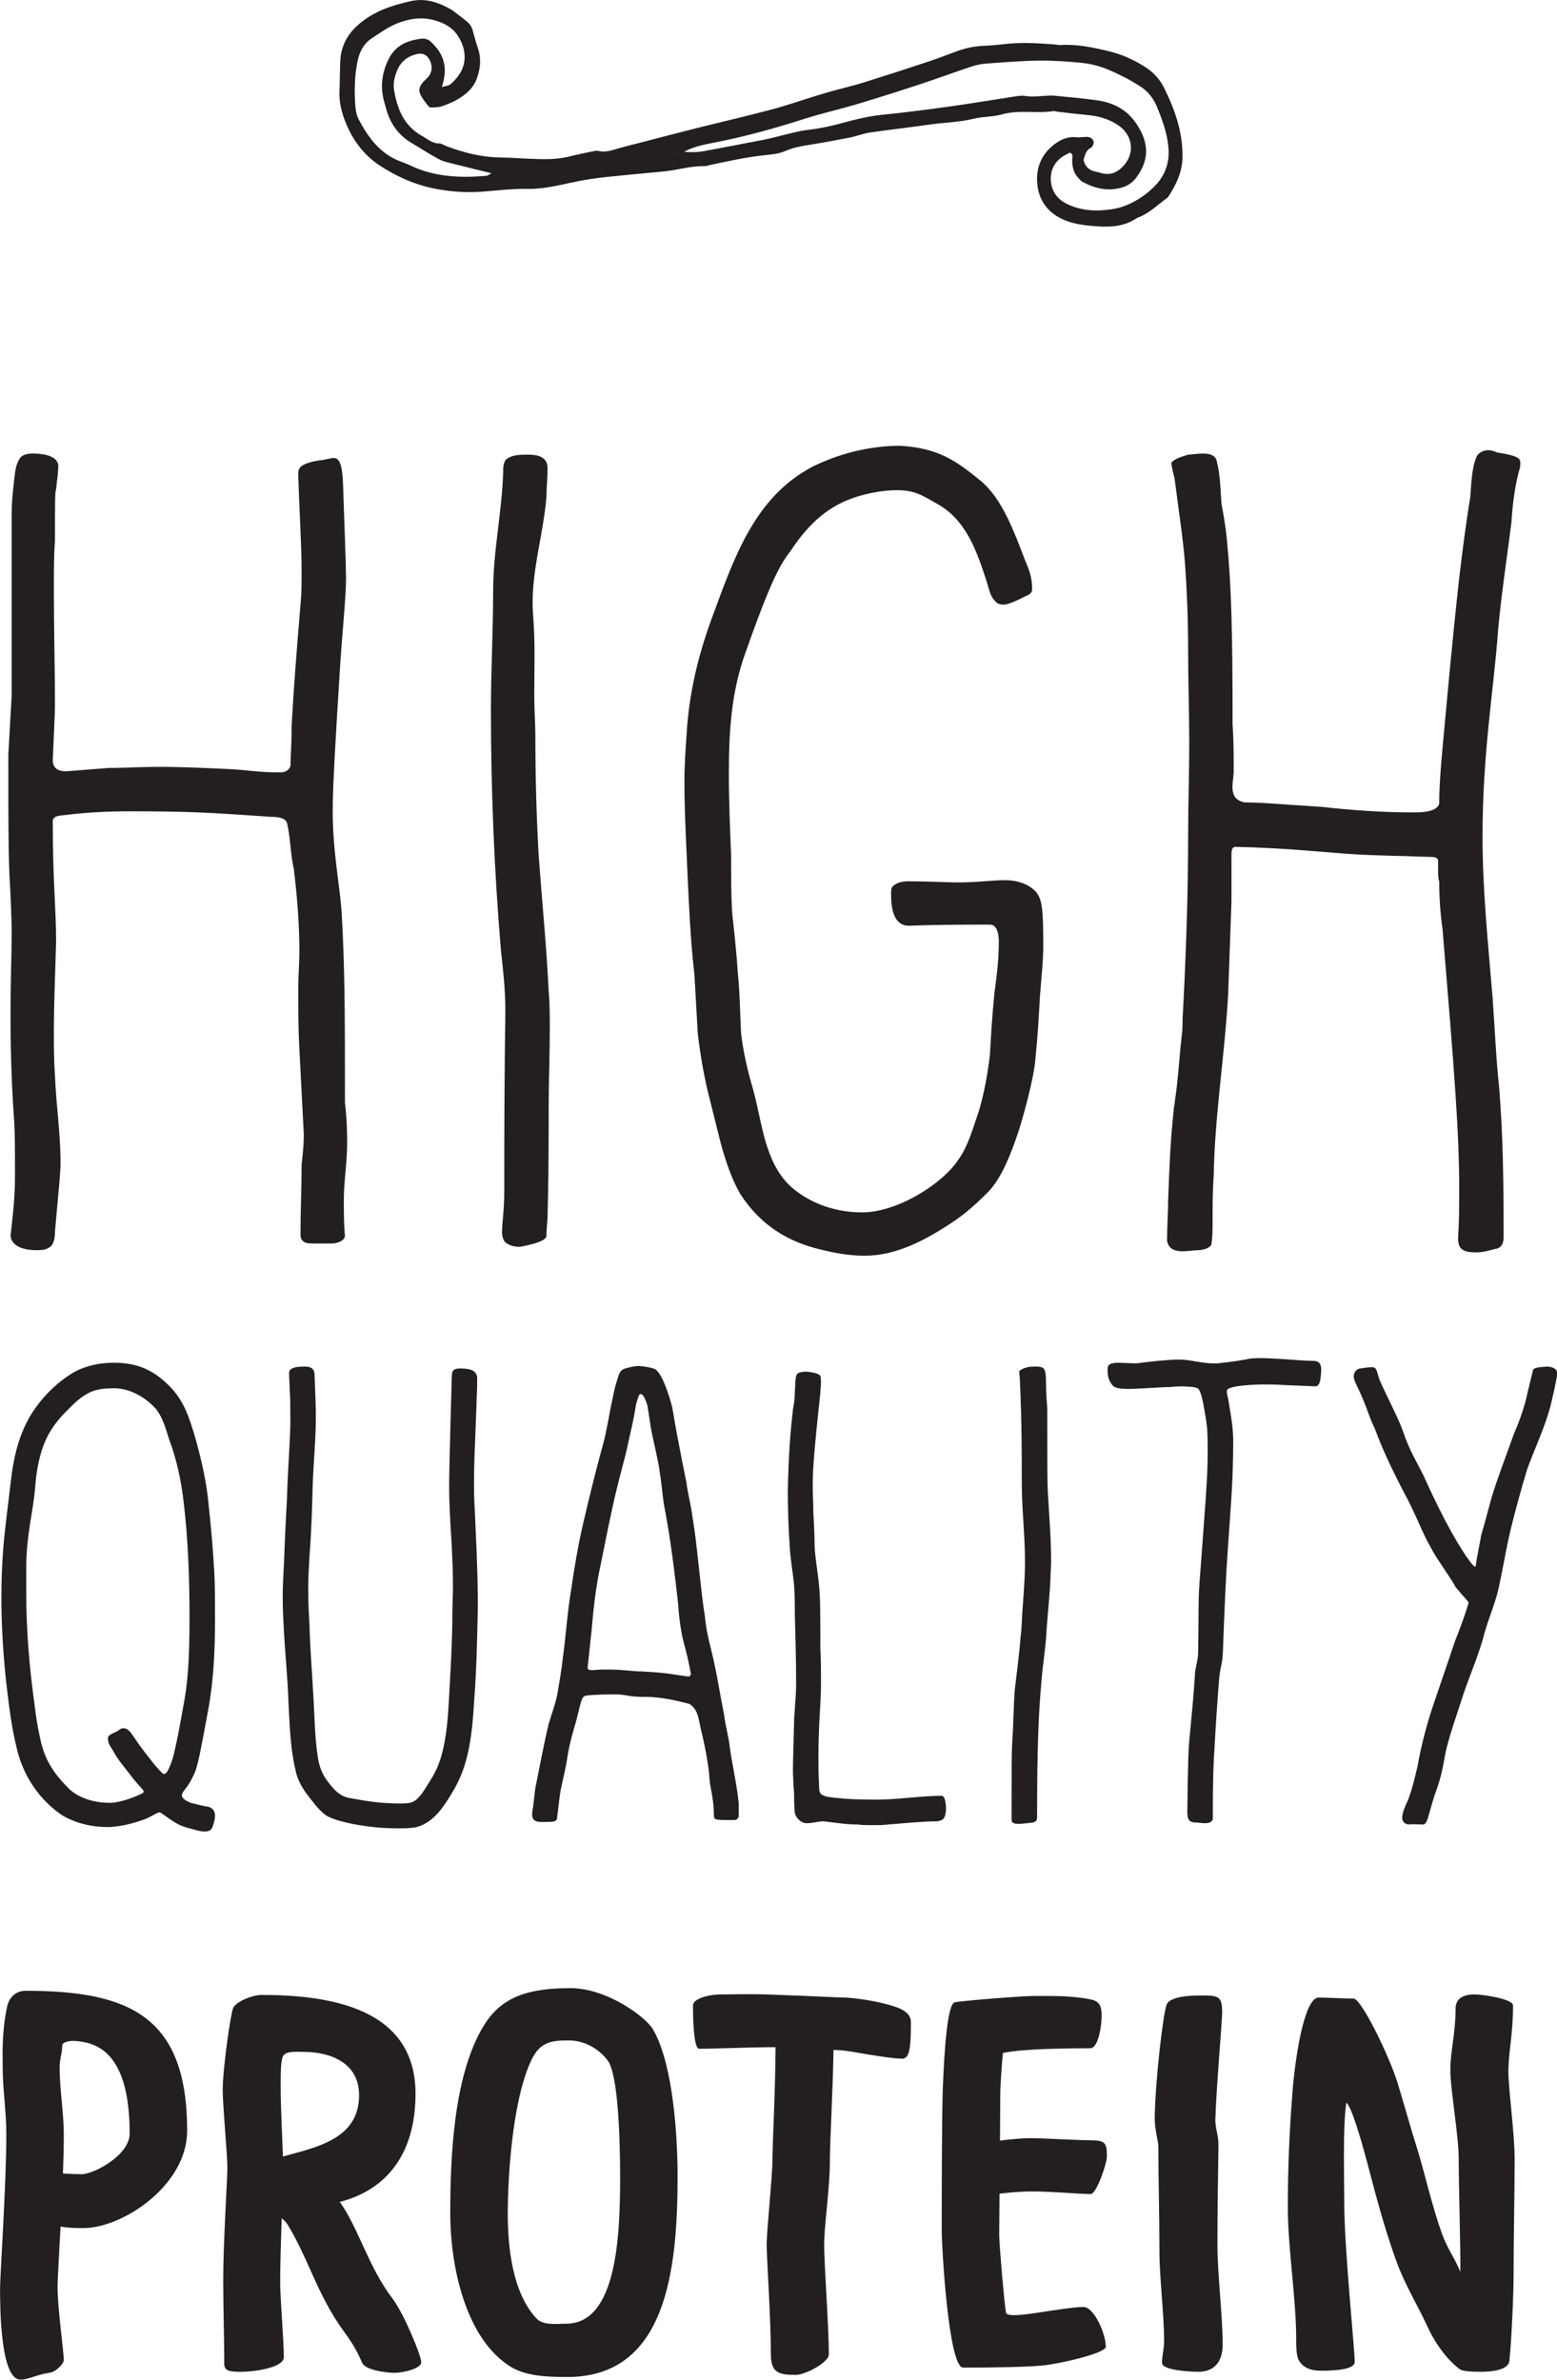 <svg xmlns="http://www.w3.org/2000/svg" xmlns:xlink="http://www.w3.org/1999/xlink" preserveAspectRatio="xMidYMid" width="121.75" height="186.062" viewBox="0 0 121.75 186.062">
  <defs>
    <style>
      .cls-1 {
        fill: #231f20;
        fill-rule: evenodd;
      }
    </style>
  </defs>
  <path d="M121.562,108.543 L121.263,109.840 C120.814,111.585 120.016,113.230 119.418,114.876 C118.919,116.522 118.470,118.167 118.071,119.813 C117.772,121.109 117.573,122.356 117.224,124.001 C116.974,125.248 116.426,126.445 116.077,127.692 C115.628,129.487 114.780,131.282 114.232,133.077 C114.082,133.576 113.334,135.670 113.035,137.016 C112.835,138.113 112.736,138.812 112.287,140.058 C112.087,140.607 111.938,141.155 111.639,142.202 C111.589,142.302 111.489,142.651 111.290,142.651 C110.791,142.651 110.542,142.601 110.143,142.651 C109.794,142.601 109.644,142.402 109.644,142.103 C109.644,141.804 109.843,141.255 110.093,140.756 C110.392,140.008 110.641,138.961 110.841,138.113 C111.140,136.418 111.589,134.723 112.137,133.127 L113.783,128.290 C114.182,127.293 114.531,126.345 114.830,125.348 C114.880,125.248 114.531,124.949 113.833,124.101 C113.434,123.353 112.287,121.807 111.888,121.010 C111.140,119.713 110.741,118.416 109.694,116.522 C108.896,114.976 108.098,113.330 107.500,111.685 C107.101,110.887 106.901,110.139 106.552,109.341 C106.203,108.493 105.854,107.945 105.854,107.645 C105.854,107.296 106.054,107.047 106.353,106.997 C106.652,106.947 107.001,106.898 107.300,106.898 C107.699,106.898 107.649,107.296 107.899,107.945 C108.497,109.291 109.295,110.787 109.644,111.734 C110.242,113.530 110.841,114.377 111.339,115.425 C113.085,119.314 114.182,120.960 114.631,121.658 C114.930,122.057 115.179,122.456 115.379,122.505 C115.478,121.757 115.728,120.611 115.827,120.012 C116.027,119.364 116.376,118.018 116.625,117.120 C117.124,115.474 117.772,113.829 118.371,112.133 C118.720,111.336 119.019,110.538 119.268,109.640 L119.866,107.147 C119.916,106.947 120.216,106.898 120.964,106.848 C121.313,106.848 121.761,106.997 121.761,107.346 C121.761,107.745 121.612,108.194 121.562,108.543 ZM118.186,40.847 C117.838,43.627 117.404,46.406 117.143,49.273 C116.796,54.051 115.927,58.829 115.927,65.430 C115.927,69.600 116.362,73.770 116.709,77.940 C116.883,80.285 116.970,82.630 117.230,85.063 C117.404,87.408 117.578,89.754 117.578,96.616 C117.578,97.137 117.491,97.572 116.883,97.659 C116.535,97.746 116.014,97.919 115.406,97.919 C114.277,97.919 114.016,97.572 114.016,96.790 C114.016,96.442 114.103,96.182 114.103,93.055 C114.103,88.537 113.756,84.194 112.800,72.641 C112.626,71.424 112.539,70.208 112.539,68.905 C112.452,68.645 112.452,68.384 112.452,68.123 L112.452,67.255 C112.366,66.994 112.105,66.994 111.671,66.994 C109.499,66.907 107.240,66.907 105.069,66.734 C102.723,66.560 100.378,66.299 96.556,66.212 C96.295,66.299 96.295,66.473 96.295,67.081 L96.295,70.469 L96.034,77.766 C95.774,82.457 94.992,87.148 94.905,91.925 C94.818,93.141 94.818,94.358 94.818,95.574 C94.818,96.095 94.818,96.703 94.731,97.224 C94.731,97.572 94.036,97.746 93.689,97.746 C93.428,97.746 92.907,97.832 92.473,97.832 C91.865,97.832 91.343,97.659 91.257,96.964 C91.257,95.921 91.343,94.879 91.343,93.836 C91.430,91.491 91.517,89.146 91.778,86.800 C91.778,86.539 91.865,86.366 91.865,86.105 C92.125,84.455 92.212,82.717 92.386,81.154 C92.386,80.980 92.473,80.893 92.473,79.677 C92.733,74.812 92.907,70.035 92.907,65.257 C92.907,62.911 92.994,60.566 92.994,58.134 C92.994,55.788 92.907,53.356 92.907,50.923 C92.907,48.578 92.820,46.233 92.647,43.887 C92.473,41.802 92.125,39.631 91.865,37.546 C91.778,37.025 91.604,36.590 91.604,36.156 C91.952,35.808 92.386,35.722 92.907,35.548 C93.168,35.548 93.602,35.461 94.036,35.461 C94.558,35.461 95.079,35.548 95.166,36.156 C95.426,37.198 95.426,38.241 95.513,39.370 C95.687,40.326 95.861,41.281 95.948,42.324 C96.295,45.885 96.382,49.534 96.382,56.657 C96.469,57.873 96.469,59.089 96.469,60.305 C96.469,61.174 95.948,62.477 97.337,62.738 C98.640,62.738 99.248,62.824 103.331,63.085 C105.677,63.346 108.109,63.519 110.541,63.519 C111.063,63.519 112.366,63.519 112.539,62.824 C112.539,61.695 112.626,60.566 112.713,59.437 C113.147,54.659 113.582,49.881 114.103,45.190 C114.364,43.018 114.624,40.934 114.972,38.849 C115.059,37.806 115.059,36.590 115.493,35.635 C115.667,35.374 116.014,35.200 116.362,35.200 C116.622,35.200 116.883,35.287 117.056,35.374 C118.794,35.635 118.881,35.895 118.881,36.156 C118.881,36.330 118.881,36.590 118.794,36.764 C118.446,38.067 118.273,39.457 118.186,40.847 ZM89.201,16.922 C89.086,16.975 88.956,17.008 88.848,17.078 C87.754,17.812 86.537,17.770 85.304,17.657 C84.661,17.597 84.033,17.507 83.421,17.280 C82.001,16.755 81.191,15.712 81.099,14.253 C81.019,13.018 81.504,11.932 82.584,11.187 C83.079,10.844 83.597,10.664 84.209,10.732 C84.494,10.763 84.790,10.685 85.076,10.708 C85.212,10.719 85.379,10.820 85.460,10.932 C85.577,11.102 85.517,11.302 85.397,11.470 C85.377,11.496 85.357,11.527 85.328,11.539 C84.924,11.717 84.847,12.102 84.728,12.507 C84.855,13.064 85.196,13.321 85.677,13.421 C85.804,13.447 85.930,13.475 86.052,13.514 C86.702,13.718 87.252,13.556 87.734,13.090 C88.780,12.085 88.636,10.590 87.418,9.776 C86.702,9.298 85.908,9.078 85.063,8.997 C84.263,8.920 83.465,8.823 82.665,8.733 C82.569,8.723 82.471,8.672 82.380,8.686 C81.049,8.893 79.686,8.565 78.352,8.945 C77.646,9.145 76.873,9.105 76.159,9.279 C74.993,9.566 73.800,9.577 72.623,9.748 C71.094,9.969 69.557,10.137 68.028,10.363 C67.489,10.443 66.970,10.652 66.435,10.758 C65.393,10.964 64.346,11.154 63.296,11.324 C62.658,11.426 62.032,11.532 61.434,11.797 C60.868,12.049 60.249,12.082 59.639,12.151 C58.230,12.311 56.848,12.621 55.464,12.916 C55.336,12.942 55.211,12.998 55.086,12.994 C54.014,12.960 52.991,13.300 51.937,13.401 C50.466,13.541 48.992,13.675 47.521,13.827 C46.560,13.926 45.612,14.074 44.663,14.280 C43.538,14.524 42.418,14.793 41.234,14.769 C40.046,14.746 38.855,14.903 37.668,14.989 C36.371,15.082 35.072,14.978 33.821,14.714 C32.340,14.401 30.936,13.763 29.673,12.928 C28.589,12.213 27.757,11.192 27.214,10.003 C26.799,9.101 26.500,8.159 26.545,7.118 C26.579,6.353 26.573,5.584 26.603,4.816 C26.669,3.198 27.565,2.132 28.847,1.316 C29.835,0.683 30.945,0.359 32.084,0.095 C33.311,-0.188 34.361,0.212 35.384,0.804 C35.411,0.820 35.432,0.848 35.457,0.867 C37.300,2.274 36.669,1.692 37.385,3.815 C37.654,4.612 37.559,5.488 37.229,6.282 C36.948,6.956 36.389,7.411 35.777,7.772 C35.391,8.000 34.963,8.164 34.538,8.311 C34.303,8.393 34.038,8.390 33.784,8.406 C33.694,8.412 33.560,8.388 33.514,8.326 C33.270,7.995 32.989,7.674 32.837,7.300 C32.698,6.955 32.893,6.614 33.151,6.343 C33.284,6.205 33.447,6.089 33.551,5.931 C33.825,5.516 33.809,5.075 33.574,4.648 C33.364,4.267 33.024,4.128 32.594,4.230 C31.853,4.403 31.321,4.830 31.038,5.544 C30.848,6.029 30.726,6.516 30.816,7.050 C31.066,8.532 31.585,9.832 32.987,10.619 C33.431,10.870 33.813,11.231 34.378,11.216 C34.523,11.212 34.673,11.334 34.823,11.393 C36.185,11.916 37.577,12.284 39.051,12.309 C40.111,12.327 41.170,12.420 42.228,12.441 C42.999,12.457 43.770,12.423 44.528,12.234 C45.121,12.085 45.720,11.963 46.317,11.839 C46.472,11.807 46.647,11.763 46.791,11.800 C47.327,11.939 47.807,11.759 48.305,11.617 C48.985,11.421 49.673,11.256 50.359,11.080 C51.668,10.741 52.975,10.394 54.286,10.065 C56.287,9.565 58.296,9.101 60.289,8.574 C61.440,8.271 62.567,7.875 63.706,7.525 C64.168,7.381 64.632,7.243 65.097,7.113 C65.904,6.891 66.720,6.702 67.520,6.453 C69.210,5.927 70.896,5.380 72.575,4.822 C73.341,4.570 74.088,4.274 74.845,3.998 C75.546,3.741 76.268,3.606 77.017,3.577 C77.595,3.555 78.173,3.488 78.749,3.428 C79.976,3.300 81.199,3.384 82.421,3.470 C82.583,3.481 82.744,3.531 82.901,3.521 C84.207,3.437 85.465,3.706 86.720,4.010 C87.764,4.263 88.727,4.700 89.619,5.286 C90.221,5.681 90.704,6.219 91.021,6.855 C91.871,8.567 92.499,10.346 92.465,12.302 C92.444,13.483 91.950,14.478 91.324,15.430 C90.619,15.932 90.001,16.558 89.201,16.922 ZM35.528,12.827 C35.124,12.722 34.698,12.647 34.337,12.456 C33.602,12.067 32.906,11.603 32.188,11.181 C31.197,10.597 30.570,9.738 30.236,8.653 C30.171,8.438 30.118,8.220 30.054,8.003 C29.719,6.837 29.844,5.728 30.381,4.635 C30.895,3.586 31.793,3.184 32.859,3.034 C33.145,2.994 33.439,3.033 33.675,3.251 C34.204,3.742 34.611,4.293 34.739,5.036 C34.837,5.593 34.760,6.120 34.551,6.809 C34.876,6.710 35.092,6.701 35.222,6.591 C35.466,6.387 35.684,6.141 35.870,5.881 C36.643,4.802 36.354,3.522 35.688,2.638 C35.196,1.988 34.407,1.656 33.608,1.503 C32.740,1.337 31.854,1.511 31.054,1.830 C30.348,2.111 29.708,2.576 29.062,3.002 C28.442,3.413 28.113,4.044 27.964,4.761 C27.722,5.934 27.694,7.120 27.788,8.309 C27.817,8.657 27.886,9.029 28.047,9.334 C28.794,10.743 29.704,12.007 31.278,12.610 C31.549,12.714 31.823,12.811 32.084,12.936 C33.984,13.844 35.995,13.923 38.039,13.745 C38.154,13.734 38.263,13.631 38.428,13.544 C37.399,13.290 36.461,13.067 35.528,12.827 ZM52.701,11.990 L52.757,12.023 L52.768,11.976 L52.701,11.990 ZM90.489,8.397 C90.229,7.752 89.828,7.187 89.186,6.770 C88.398,6.260 87.585,5.842 86.725,5.473 C86.031,5.177 85.321,4.990 84.592,4.915 C83.471,4.802 82.339,4.726 81.216,4.741 C79.831,4.758 78.450,4.875 77.069,4.976 C76.688,5.003 76.302,5.092 75.939,5.213 C74.565,5.673 73.204,6.173 71.829,6.626 C70.238,7.149 68.642,7.657 67.040,8.135 C65.683,8.540 64.295,8.850 62.946,9.280 C60.644,10.015 58.325,10.668 55.953,11.130 C55.116,11.293 54.269,11.442 53.490,11.869 C54.020,11.911 54.542,11.912 55.065,11.813 C56.614,11.519 58.166,11.233 59.712,10.928 C60.249,10.823 60.776,10.671 61.309,10.548 C61.904,10.412 62.497,10.237 63.100,10.166 C63.969,10.065 64.817,9.899 65.658,9.673 C66.745,9.380 67.830,9.089 68.963,8.977 C70.755,8.800 72.543,8.564 74.329,8.317 C75.985,8.086 77.634,7.804 79.287,7.553 C79.573,7.509 79.874,7.455 80.152,7.501 C80.703,7.590 81.243,7.522 81.788,7.486 C82.014,7.472 82.241,7.463 82.464,7.484 C83.552,7.592 84.644,7.686 85.725,7.835 C87.010,8.011 88.083,8.520 88.853,9.665 C89.825,11.111 89.913,12.427 88.878,13.850 C88.599,14.233 88.252,14.492 87.816,14.633 C86.699,14.994 85.651,14.755 84.649,14.219 C84.514,14.146 84.405,14.013 84.298,13.894 C83.928,13.487 83.834,12.992 83.840,12.460 C83.844,12.287 83.953,12.068 83.668,11.932 C83.554,11.991 83.412,12.057 83.277,12.132 C82.419,12.604 82.036,13.436 82.205,14.392 C82.366,15.289 82.978,15.786 83.752,16.089 C84.535,16.395 85.373,16.505 86.213,16.438 C86.722,16.398 87.247,16.338 87.726,16.177 C88.650,15.866 89.476,15.346 90.177,14.670 C91.025,13.853 91.454,12.859 91.374,11.642 C91.297,10.493 90.908,9.436 90.489,8.397 ZM27.058,45.190 C27.058,46.841 26.711,49.881 26.537,53.008 C26.277,57.178 26.016,61.435 26.016,63.346 C26.016,66.560 26.537,68.992 26.711,71.251 C26.972,75.768 26.972,79.416 26.972,86.192 C27.058,86.974 27.145,87.756 27.145,89.406 C27.145,90.883 26.885,92.360 26.885,93.836 C26.885,96.269 26.972,96.442 26.972,96.616 C26.972,96.964 26.450,97.224 25.929,97.224 L24.452,97.224 C24.105,97.224 23.497,97.224 23.497,96.529 C23.497,94.531 23.584,93.055 23.584,91.057 C23.671,90.275 23.757,89.493 23.757,88.711 L23.410,82.022 C23.323,80.459 23.323,78.895 23.323,77.245 C23.323,76.289 23.410,75.333 23.410,74.378 C23.410,72.206 23.236,70.121 22.976,67.950 C22.715,66.820 22.715,65.517 22.454,64.388 C22.368,63.954 21.760,63.867 21.238,63.867 C16.200,63.519 14.723,63.433 10.032,63.433 C8.382,63.433 6.905,63.519 5.341,63.693 C4.907,63.780 4.125,63.693 4.125,64.214 C4.125,68.992 4.386,70.903 4.386,73.683 C4.299,76.637 4.212,78.634 4.212,80.546 C4.212,81.762 4.212,82.891 4.299,84.107 C4.386,86.366 4.733,88.624 4.733,90.883 C4.733,91.665 4.646,92.447 4.299,96.269 C4.299,96.790 4.212,97.398 3.778,97.572 C3.517,97.746 3.170,97.746 2.822,97.746 C2.127,97.746 0.911,97.572 0.824,96.616 C0.998,95.139 1.172,93.576 1.172,92.012 C1.172,89.493 1.172,88.451 1.085,87.321 C0.911,84.802 0.824,82.196 0.824,79.590 C0.824,76.289 0.911,74.725 0.911,73.162 C0.911,71.511 0.824,69.948 0.737,68.384 C0.651,66.212 0.651,63.954 0.651,59.002 L0.911,54.398 L0.911,40.152 C0.911,39.370 0.998,38.501 1.085,37.720 C1.172,37.111 1.172,36.416 1.519,35.895 C1.693,35.548 2.127,35.461 2.562,35.461 C3.170,35.461 4.386,35.548 4.560,36.330 C4.560,36.938 4.473,37.459 4.386,38.241 C4.299,38.501 4.299,39.023 4.299,42.324 C4.212,43.279 4.212,44.669 4.212,46.146 C4.212,49.099 4.299,52.661 4.299,55.093 C4.299,55.788 4.212,57.352 4.125,59.437 C4.125,60.132 4.646,60.305 5.168,60.305 L8.469,60.045 C9.772,60.045 11.075,59.958 12.378,59.958 C14.202,59.958 16.113,60.045 17.937,60.132 C19.501,60.218 20.196,60.392 21.933,60.392 C22.281,60.392 22.628,60.218 22.715,59.871 C22.715,59.089 22.802,58.394 22.802,56.744 C22.976,53.616 23.236,50.402 23.497,47.275 C23.584,46.406 23.584,45.625 23.584,44.756 C23.584,42.497 23.410,40.152 23.323,37.111 C23.323,36.677 23.323,36.243 25.061,35.982 C25.321,35.982 25.842,35.808 26.103,35.808 C26.885,35.808 26.798,37.546 26.885,39.631 C26.885,39.631 27.058,44.322 27.058,45.190 ZM2.203,110.986 C2.951,109.640 4.048,108.443 5.295,107.596 C6.342,106.848 7.638,106.548 8.885,106.548 C10.580,106.548 11.877,106.997 13.223,108.344 C14.420,109.540 14.819,110.887 15.318,112.582 C15.767,114.228 16.165,115.923 16.315,117.669 C16.514,119.464 16.664,121.259 16.764,123.054 C16.814,124.201 16.814,125.398 16.814,126.545 C16.814,128.988 16.714,131.382 16.265,133.775 C15.667,137.016 15.517,137.764 15.268,138.512 C15.118,138.861 14.919,139.260 14.719,139.560 C14.570,139.809 14.221,140.108 14.221,140.407 C14.271,140.756 15.019,141.006 15.118,141.006 C15.517,141.105 15.866,141.205 16.265,141.255 C16.664,141.355 16.814,141.654 16.814,141.953 C16.814,142.252 16.714,142.551 16.614,142.851 C16.514,143.100 16.315,143.200 16.016,143.200 C15.567,143.200 15.068,143.000 14.819,142.950 C14.071,142.751 13.822,142.601 13.173,142.153 C13.024,142.053 12.575,141.704 12.475,141.704 C12.276,141.704 11.628,142.153 11.279,142.252 C10.231,142.651 9.084,142.851 8.436,142.851 C7.239,142.851 6.043,142.601 4.896,141.953 C3.101,140.756 1.804,138.861 1.305,136.667 C0.907,135.072 0.707,133.426 0.508,131.731 C0.258,129.487 0.109,127.193 0.109,124.899 C0.109,123.603 0.159,122.306 0.258,121.010 C0.408,119.264 0.657,117.469 0.857,115.724 C1.056,114.028 1.405,112.482 2.203,110.986 ZM2.053,124.600 C2.053,127.492 2.303,130.434 2.702,133.276 C2.801,134.174 2.951,135.072 3.150,135.969 C3.450,137.365 3.998,138.463 5.394,139.859 C6.192,140.607 7.389,140.956 8.586,140.956 C9.134,140.956 10.132,140.706 11.029,140.258 C11.179,140.208 11.229,140.158 11.229,140.058 C11.229,139.909 10.979,139.809 10.182,138.762 C9.733,138.163 9.234,137.615 8.885,136.967 C8.735,136.667 8.436,136.368 8.436,135.919 C8.436,135.620 8.885,135.520 9.134,135.371 C9.334,135.271 9.434,135.122 9.633,135.122 C10.082,135.122 10.281,135.570 10.580,135.969 C11.029,136.667 11.578,137.316 12.076,137.964 C12.625,138.612 12.775,138.712 12.824,138.712 C13.074,138.662 13.173,138.313 13.273,138.113 C13.572,137.465 13.672,136.767 13.822,136.119 C13.822,136.069 13.872,136.019 14.320,133.476 C14.669,131.731 14.819,129.935 14.819,126.445 C14.819,123.453 14.719,120.461 14.370,117.519 C14.171,115.774 13.822,114.128 13.223,112.532 C12.974,111.784 12.775,110.887 12.176,110.139 C11.279,109.141 10.032,108.543 8.935,108.543 C8.237,108.543 7.439,108.593 6.791,108.992 C6.142,109.341 5.594,109.939 5.095,110.438 C4.547,110.986 4.098,111.585 3.749,112.233 C3.101,113.480 2.851,114.926 2.752,116.272 C2.602,118.167 2.053,120.062 2.053,122.505 L2.053,124.600 ZM0.209,161.617 C0.209,160.758 0.127,158.920 0.536,156.999 C0.658,156.263 1.149,155.651 2.007,155.651 C10.179,155.651 14.634,157.694 14.634,166.602 C14.634,170.852 9.607,174.202 6.543,174.202 C6.065,174.202 5.314,174.202 4.735,174.086 C4.616,176.384 4.500,178.322 4.500,178.779 C4.500,180.495 4.990,183.887 4.990,184.541 C4.990,184.745 4.459,185.440 3.846,185.521 C2.783,185.685 2.252,186.053 1.598,186.053 C0.005,186.053 0.005,180.209 0.005,178.942 C0.005,177.880 0.495,170.770 0.495,166.847 C0.495,165.090 0.209,163.374 0.209,161.617 ZM4.990,166.929 C4.990,167.787 4.964,168.830 4.924,169.939 C5.402,169.969 6.000,169.993 6.379,169.993 L6.379,169.994 C7.319,169.994 10.139,168.523 10.139,166.807 C10.139,160.268 7.401,159.696 5.889,159.574 C5.276,159.533 4.867,159.737 4.867,159.901 C4.867,160.555 4.663,160.922 4.663,161.658 C4.663,163.415 4.990,165.172 4.990,166.929 ZM18.231,156.999 C18.435,156.509 19.742,155.977 20.437,155.977 C25.708,155.977 32.492,156.958 32.492,163.701 C32.492,168.563 30.081,171.260 26.567,172.159 C27.997,174.121 28.814,177.267 30.694,179.719 L30.693,179.719 C31.592,180.904 32.941,184.173 32.941,184.705 C32.941,185.154 31.633,185.522 30.816,185.522 C30.244,185.522 28.568,185.318 28.323,184.745 C27.915,183.806 27.506,183.111 26.893,182.294 C24.809,179.433 24.114,176.573 22.480,173.917 C22.377,173.746 22.210,173.589 22.026,173.437 C21.967,175.154 21.908,177.095 21.908,178.452 C21.908,179.719 22.194,183.029 22.194,184.296 C22.194,185.154 19.742,185.440 18.925,185.440 C18.108,185.440 17.536,185.440 17.536,184.827 C17.536,183.070 17.454,180.046 17.454,178.289 C17.454,175.347 17.781,170.361 17.781,169.462 C17.781,168.563 17.413,164.518 17.413,163.415 C17.413,161.780 18.026,157.489 18.231,156.999 ZM21.949,163.701 C21.949,164.408 22.064,167.038 22.122,168.609 L22.122,168.609 C24.619,167.905 28.078,167.302 28.078,163.823 C28.078,160.718 24.809,160.432 23.869,160.432 C23.338,160.432 22.316,160.309 22.112,160.799 C21.908,161.290 21.949,162.761 21.949,163.701 ZM31.132,142.950 C29.985,142.950 28.838,142.851 27.541,142.601 C26.843,142.452 26.195,142.302 25.597,142.003 C25.098,141.704 24.599,141.056 24.250,140.607 C23.801,140.058 23.253,139.260 23.103,138.363 C22.704,136.717 22.655,134.972 22.555,133.077 C22.505,131.282 22.305,129.437 22.206,127.642 C22.156,126.744 22.106,125.797 22.106,124.899 C22.106,124.001 22.156,123.104 22.206,122.206 C22.305,119.364 22.405,118.067 22.455,116.771 C22.505,114.976 22.655,113.181 22.704,111.385 C22.704,109.939 22.704,109.341 22.655,108.693 C22.655,108.244 22.605,107.795 22.605,107.346 C22.605,106.848 23.452,106.848 23.851,106.848 C24.200,106.848 24.599,106.947 24.599,107.496 C24.649,108.992 24.699,109.889 24.699,110.787 C24.699,112.582 24.500,114.427 24.450,116.222 C24.400,118.018 24.350,119.813 24.200,121.658 C24.151,122.555 24.101,123.453 24.101,124.351 C24.101,125.248 24.151,126.196 24.200,127.093 C24.250,128.888 24.400,130.733 24.500,132.528 C24.599,134.074 24.599,135.720 24.849,137.365 C24.948,138.064 25.198,138.762 25.646,139.310 C26.095,139.909 26.594,140.507 27.492,140.607 C28.589,140.806 29.686,141.006 31.281,141.006 C31.630,141.006 32.029,141.006 32.328,140.856 C32.877,140.557 33.226,139.859 33.675,139.161 C34.124,138.463 34.423,137.715 34.622,136.867 C35.021,135.221 35.071,133.426 35.171,131.681 C35.271,129.886 35.370,128.090 35.370,126.245 C35.370,125.497 35.420,124.749 35.420,124.001 C35.420,122.954 35.370,121.857 35.320,120.760 C35.221,119.214 35.121,117.669 35.121,116.123 C35.121,114.677 35.320,107.895 35.320,107.895 C35.320,107.695 35.320,107.496 35.370,107.296 C35.420,107.047 35.719,106.997 35.969,106.997 C36.567,106.997 37.315,107.047 37.315,107.795 C37.315,108.842 37.265,109.291 37.265,109.690 C37.116,113.530 37.066,114.627 37.066,115.774 C37.066,116.472 37.066,117.170 37.116,117.868 C37.365,123.054 37.365,124.301 37.365,125.597 C37.315,128.090 37.265,130.634 37.066,133.127 C36.966,134.822 36.816,136.568 36.268,138.213 C36.019,138.961 35.669,139.659 35.271,140.308 C34.622,141.355 33.874,142.502 32.578,142.851 C32.129,142.950 31.630,142.950 31.132,142.950 ZM44.608,155.446 C47.468,155.446 50.492,157.694 51.064,158.674 C52.658,161.412 52.984,167.133 52.984,170.157 C52.984,177.553 52.085,185.848 44.362,185.848 C42.687,185.848 41.093,185.767 39.908,185.031 C36.435,182.865 35.209,177.267 35.209,173.058 C35.209,168.972 35.413,162.311 37.824,158.388 C39.214,156.100 41.338,155.446 44.608,155.446 ZM41.951,181.272 C42.483,181.844 43.545,181.680 44.281,181.680 C48.285,181.680 48.490,174.611 48.490,170.198 C48.490,167.542 48.367,162.189 47.509,161.085 C46.855,160.227 45.752,159.533 44.485,159.533 C43.177,159.533 42.237,159.614 41.543,161.085 C39.949,164.477 39.704,170.933 39.704,173.058 C39.704,175.714 40.072,179.269 41.951,181.272 ZM42.123,66.907 C42.384,70.469 42.731,73.944 42.905,77.505 C42.992,78.461 42.992,79.503 42.992,80.459 C42.992,82.457 42.905,84.455 42.905,86.453 C42.905,93.489 42.818,94.358 42.818,95.139 C42.818,95.487 42.731,95.921 42.731,96.616 C42.731,96.790 42.558,97.137 40.646,97.485 C40.212,97.485 39.865,97.398 39.517,97.137 C39.343,96.964 39.257,96.616 39.257,96.356 C39.257,95.574 39.430,94.705 39.430,93.141 C39.430,82.109 39.517,80.546 39.517,78.982 C39.517,77.418 39.343,75.855 39.170,74.291 C38.649,68.123 38.388,61.782 38.388,55.528 C38.388,52.400 38.562,49.273 38.562,46.146 C38.562,43.105 39.257,39.978 39.343,36.938 C39.343,36.590 39.343,36.330 39.517,35.982 C39.952,35.548 40.646,35.548 41.341,35.548 C41.863,35.548 42.818,35.635 42.818,36.590 C42.818,37.372 42.731,38.067 42.731,38.849 C42.471,41.976 41.428,45.016 41.689,48.144 C41.863,50.229 41.776,52.400 41.776,54.485 C41.776,55.528 41.863,56.570 41.863,57.612 C41.863,60.740 41.950,63.867 42.123,66.907 ZM49.439,132.628 C49.040,132.578 48.641,132.479 48.242,132.479 C47.444,132.479 46.597,132.479 45.799,132.578 C45.450,132.678 45.450,133.027 45.051,134.573 C44.801,135.421 44.552,136.268 44.403,137.166 C44.303,137.864 44.153,138.562 43.904,139.659 C43.804,140.108 43.754,140.507 43.704,140.956 L43.555,142.202 C43.455,142.452 43.256,142.452 42.408,142.452 C42.159,142.452 41.959,142.452 41.760,142.302 C41.660,142.202 41.610,142.053 41.610,141.853 C41.610,141.554 41.710,141.255 41.710,141.056 L41.859,139.809 C42.208,138.113 42.508,136.418 42.907,134.772 C43.156,133.925 43.455,133.177 43.605,132.329 C43.754,131.431 43.904,130.584 44.004,129.686 C44.253,127.891 44.353,126.146 44.652,124.351 C44.901,122.605 45.200,120.860 45.599,119.115 C46.696,114.427 47.145,113.031 47.245,112.582 C47.444,111.784 47.744,110.089 47.744,110.089 C47.943,109.241 47.993,108.693 48.292,107.795 C48.392,107.446 48.492,107.097 48.890,106.997 C49.240,106.898 49.638,106.798 49.988,106.798 C50.436,106.848 50.835,106.898 51.234,107.047 C51.484,107.247 51.633,107.496 51.783,107.795 C52.082,108.393 52.531,109.690 52.630,110.388 C52.930,112.283 53.678,115.923 53.678,115.923 C53.777,116.771 54.027,117.619 54.126,118.466 C54.426,120.212 54.575,121.957 54.775,123.702 C54.874,124.600 54.974,125.497 55.124,126.395 C55.174,126.794 55.174,127.243 55.572,128.838 C56.021,130.584 56.271,132.329 56.620,134.074 C56.719,134.922 56.969,135.720 57.068,136.617 C57.268,138.064 57.617,139.510 57.767,141.006 L57.767,141.953 C57.767,142.153 57.617,142.302 57.418,142.302 C56.470,142.302 56.221,142.302 56.021,142.252 C55.822,142.202 55.822,142.053 55.822,141.903 C55.822,141.205 55.722,140.507 55.572,139.759 C55.473,139.310 55.473,138.861 55.423,138.413 C55.124,136.268 54.825,135.421 54.675,134.573 C54.525,133.825 54.326,133.526 53.927,133.227 C52.581,132.878 51.733,132.728 50.835,132.678 C50.386,132.678 49.888,132.678 49.439,132.628 ZM53.827,131.082 C53.927,131.082 53.977,131.033 54.027,130.883 C53.877,130.035 53.678,129.187 53.428,128.290 C53.229,127.442 53.079,126.345 53.029,125.398 C52.730,122.805 52.431,120.262 51.932,117.718 C51.783,116.821 51.733,115.923 51.583,115.075 C51.484,114.178 51.035,112.482 50.885,111.585 L50.636,109.939 C50.436,109.241 50.237,108.992 50.087,108.992 C49.938,109.042 49.938,109.141 49.738,109.790 C49.489,111.336 49.339,111.784 48.990,113.430 C48.890,113.879 48.492,115.275 48.093,116.970 C47.694,118.716 47.345,120.461 46.996,122.206 C46.597,124.001 46.397,125.797 46.248,127.592 L45.948,130.384 C45.948,130.534 46.048,130.584 46.347,130.584 C46.746,130.534 47.195,130.534 47.644,130.534 C48.691,130.534 49.439,130.683 50.187,130.683 C51.035,130.733 51.932,130.783 52.780,130.933 L53.827,131.082 ZM56.435,155.937 C56.721,155.937 58.723,155.896 59.908,155.937 C63.545,156.059 65.588,156.182 66.038,156.182 C66.487,156.182 68.571,156.386 70.165,156.958 L70.165,156.955 C70.778,157.200 71.227,157.527 71.227,158.099 C71.227,159.774 71.187,160.959 70.574,160.959 C69.348,160.959 66.283,160.306 65.752,160.306 L65.175,160.273 C65.138,163.235 64.894,167.303 64.894,168.928 C64.894,171.134 64.445,173.954 64.445,175.507 C64.445,177.059 64.812,181.922 64.812,184.088 C64.812,184.701 62.973,185.682 62.238,185.682 C60.930,185.682 60.277,185.559 60.277,184.047 C60.277,181.187 59.950,176.610 59.950,175.507 C59.950,174.403 60.399,170.154 60.399,168.928 C60.399,167.727 60.634,163.353 60.644,160.064 L59.949,160.064 C59.295,160.064 55.332,160.186 54.678,160.186 C54.269,160.186 54.188,158.143 54.188,156.795 C54.188,156.304 55.291,155.937 56.435,155.937 ZM68.237,142.701 C67.838,142.701 67.439,142.701 67.040,142.651 C66.143,142.651 65.295,142.502 64.397,142.402 C63.948,142.402 63.550,142.551 63.101,142.551 C62.802,142.551 62.552,142.402 62.353,142.153 C62.054,141.804 62.153,141.405 62.103,141.006 C62.103,140.557 62.103,140.108 62.054,139.709 C62.054,139.360 62.004,138.961 62.004,138.413 C62.004,137.615 62.054,136.418 62.103,134.324 C62.153,133.426 62.253,132.528 62.253,131.631 C62.253,129.836 62.203,128.041 62.153,126.245 C62.153,125.348 62.153,124.450 62.054,123.553 C61.954,122.705 61.804,121.807 61.754,120.960 C61.655,119.514 61.605,118.018 61.605,116.571 C61.655,113.779 61.804,111.984 62.004,110.189 C62.103,109.740 62.153,109.241 62.153,108.792 C62.203,108.393 62.153,107.995 62.253,107.596 C62.303,107.396 62.403,107.346 62.602,107.296 C62.752,107.247 62.951,107.247 63.151,107.247 C63.400,107.296 64.048,107.346 64.148,107.596 C64.198,107.745 64.198,107.895 64.198,108.044 C64.198,108.344 64.148,108.643 64.148,108.892 C63.599,113.978 63.550,115.075 63.550,116.222 C63.550,116.871 63.599,117.569 63.599,118.217 C63.649,119.115 63.699,120.012 63.699,120.910 C63.749,121.807 63.899,122.655 63.998,123.503 C64.148,124.700 64.148,125.896 64.148,128.888 C64.198,129.786 64.198,130.683 64.198,131.581 C64.198,133.177 63.998,134.772 63.998,137.216 C63.998,138.014 63.998,138.812 64.048,139.609 C64.048,140.058 64.098,140.258 64.347,140.357 C64.597,140.507 64.946,140.507 65.245,140.557 C66.143,140.657 67.040,140.706 68.586,140.706 C70.132,140.706 72.077,140.407 73.622,140.407 C73.872,140.407 73.971,140.906 73.971,141.454 C73.971,141.654 73.922,142.103 73.722,142.252 C73.573,142.352 73.373,142.402 73.223,142.402 C72.825,142.402 72.376,142.402 69.434,142.651 C69.035,142.701 68.636,142.701 68.237,142.701 ZM81.794,108.194 C81.794,108.842 81.843,109.491 81.893,110.139 C81.893,115.125 81.893,115.973 81.943,116.771 C82.043,118.566 82.192,120.311 82.192,122.107 C82.192,122.505 82.143,122.954 82.143,123.353 C82.093,124.650 81.943,125.996 81.843,127.342 C81.794,128.689 81.544,130.035 81.444,131.382 C81.195,134.074 81.095,136.867 81.095,142.053 C81.095,142.202 81.095,142.352 80.896,142.452 C80.696,142.551 80.497,142.502 80.298,142.551 C80.198,142.551 79.899,142.601 79.649,142.601 C79.350,142.601 79.101,142.551 79.101,142.302 C79.101,138.113 79.101,137.166 79.151,136.219 C79.250,134.822 79.250,133.476 79.350,132.130 C79.500,130.783 79.699,129.437 79.799,128.041 C79.899,127.342 79.899,126.644 79.948,125.946 C80.148,123.353 80.148,122.705 80.148,122.057 C80.148,120.012 79.899,117.968 79.899,115.923 C79.899,110.538 79.799,109.191 79.749,107.895 C79.749,107.695 79.699,107.446 79.699,107.197 C79.899,107.047 80.098,106.947 80.347,106.898 C80.497,106.848 80.746,106.848 80.996,106.848 C81.145,106.848 81.295,106.848 81.444,106.898 C81.744,106.997 81.794,107.346 81.794,108.194 ZM77.408,72.293 C72.196,72.293 71.588,72.380 70.980,72.380 C69.850,72.293 69.677,70.990 69.677,69.861 C69.677,69.687 69.677,69.513 69.764,69.340 C70.111,68.992 70.545,68.905 71.067,68.905 C72.630,68.905 73.933,68.992 74.889,68.992 C76.539,68.992 77.495,68.818 78.624,68.818 C79.493,68.818 80.362,69.079 80.970,69.687 C81.491,70.295 81.578,70.990 81.578,73.944 C81.578,75.247 81.404,76.637 81.317,77.940 C81.230,79.503 81.143,81.067 80.970,82.717 C80.883,84.194 79.927,87.756 79.406,89.146 C78.972,90.362 78.277,92.186 77.234,93.228 C76.800,93.663 75.844,94.618 74.715,95.400 C72.283,97.051 70.024,98.180 67.592,98.180 C66.289,98.180 64.986,97.919 63.683,97.572 C61.164,96.877 59.253,95.487 57.863,93.315 C57.168,92.099 56.733,90.709 56.386,89.493 L55.343,85.323 C54.996,83.847 54.735,82.283 54.562,80.806 L54.301,76.202 C54.127,74.639 53.954,73.075 53.693,66.820 C53.606,64.909 53.519,62.998 53.519,61.087 C53.519,59.871 53.606,58.568 53.693,57.352 C53.867,54.311 54.562,51.358 55.604,48.491 C57.341,43.800 58.905,38.936 63.509,36.503 C65.594,35.461 68.026,34.853 70.372,34.853 C73.325,35.027 74.715,35.982 76.626,37.546 C78.364,38.936 79.319,41.629 80.188,43.887 C80.448,44.495 80.709,45.103 80.709,46.059 C80.709,46.233 80.622,46.406 80.448,46.493 C79.232,47.101 78.798,47.275 78.450,47.275 C78.190,47.275 77.929,47.188 77.755,46.928 C77.408,46.580 77.321,45.972 77.147,45.451 C76.366,43.018 75.497,40.586 73.238,39.370 C72.022,38.675 71.501,38.328 70.111,38.328 C69.156,38.328 68.200,38.501 67.244,38.762 C64.812,39.457 63.248,40.934 61.859,43.018 C60.990,44.148 60.295,45.364 58.297,51.010 C57.168,54.138 56.994,57.265 56.994,60.479 C56.994,62.564 57.081,64.736 57.168,66.820 C57.168,68.384 57.168,69.948 57.255,71.424 C57.428,72.988 57.602,74.552 57.689,76.028 C57.863,77.679 57.863,79.243 57.950,80.806 C58.123,82.283 58.471,83.760 58.905,85.236 C59.600,87.756 59.774,90.883 61.859,92.794 C63.335,94.097 65.333,94.792 67.418,94.792 C70.111,94.792 73.673,92.620 74.976,90.622 C75.758,89.493 76.105,88.103 76.539,86.887 C76.974,85.410 77.234,83.933 77.408,82.457 C77.495,80.893 77.582,79.416 77.755,77.679 C77.929,76.376 78.103,75.073 78.103,73.596 C78.103,73.162 78.016,72.293 77.408,72.293 ZM74.661,156.550 C75.273,156.427 79.891,156.059 80.790,156.059 C82.302,156.059 83.855,156.018 85.367,156.345 C86.061,156.509 86.143,156.999 86.143,157.653 C86.143,158.184 85.939,160.145 85.244,160.145 C83.324,160.145 79.973,160.186 78.420,160.513 C78.338,161.453 78.216,162.924 78.216,163.864 L78.194,167.366 C78.753,167.294 79.810,167.174 80.668,167.174 C81.362,167.174 84.427,167.337 85.122,167.337 C86.430,167.337 86.552,167.501 86.552,168.604 C86.552,169.176 85.735,171.546 85.285,171.546 C84.427,171.546 82.384,171.342 80.668,171.342 C79.719,171.342 78.735,171.444 78.157,171.516 L78.134,174.774 C78.134,175.469 78.543,180.250 78.666,180.822 C78.747,181.190 80.341,180.945 81.403,180.781 C82.466,180.618 84.018,180.373 84.713,180.373 C85.571,180.373 86.470,182.498 86.470,183.478 C86.470,184.009 82.792,184.827 81.526,184.949 C80.259,185.072 77.684,185.113 75.314,185.113 C74.170,185.113 73.639,175.714 73.639,174.407 C73.639,173.099 73.639,165.703 73.721,163.333 C73.843,160.186 74.088,156.672 74.661,156.550 ZM84.713,180.373 C84.713,180.373 84.713,180.373 84.713,180.373 C84.713,180.373 84.713,180.373 84.713,180.373 L84.713,180.373 ZM87.455,106.548 L88.851,106.598 C88.851,106.598 91.046,106.299 92.192,106.299 C93.090,106.299 93.988,106.598 94.885,106.598 C95.135,106.598 95.334,106.598 95.583,106.548 C96.182,106.499 96.780,106.399 97.379,106.299 C97.578,106.249 97.827,106.199 98.077,106.199 C98.974,106.150 99.722,106.249 100.171,106.249 C100.869,106.299 102.016,106.399 102.664,106.399 C103.213,106.399 103.313,106.698 103.313,107.147 C103.263,107.745 103.263,108.294 102.914,108.393 L100.470,108.294 C99.772,108.244 99.323,108.244 98.825,108.244 C98.426,108.244 95.932,108.294 95.932,108.743 C95.932,108.942 95.982,109.191 96.032,109.341 C96.182,110.288 96.431,111.485 96.431,112.632 C96.431,116.073 96.182,118.466 96.032,120.810 C95.833,123.553 95.733,126.245 95.633,128.938 C95.583,130.285 95.484,129.886 95.334,131.232 C95.234,132.429 95.035,135.271 94.985,136.418 C94.885,137.764 94.835,139.111 94.835,142.252 C94.736,142.502 94.486,142.551 94.187,142.551 C93.988,142.551 93.738,142.502 93.589,142.502 C92.990,142.502 92.841,142.302 92.841,141.654 C92.891,137.465 92.940,136.518 93.040,135.620 C93.190,134.074 93.339,132.528 93.439,130.933 C93.439,130.434 93.688,129.836 93.688,129.187 C93.738,126.594 93.688,125.248 93.788,123.852 C94.237,117.718 94.436,115.624 94.436,113.530 C94.436,112.881 94.436,112.283 94.387,111.635 C94.337,111.086 94.187,110.288 94.087,109.740 C93.888,108.693 93.688,108.543 93.639,108.543 C93.339,108.393 92.891,108.443 92.591,108.393 C92.242,108.393 91.943,108.393 91.594,108.443 C90.946,108.443 88.951,108.593 88.353,108.593 C87.505,108.593 87.106,108.543 86.907,108.194 C86.707,107.945 86.608,107.546 86.608,107.197 C86.608,107.047 86.608,106.898 86.657,106.798 C86.757,106.598 87.106,106.548 87.455,106.548 ZM93.889,156.018 C95.279,156.018 95.565,156.059 95.565,157.326 C95.565,158.102 95.115,163.088 95.033,165.744 C95.033,166.398 95.279,167.010 95.279,167.664 C95.238,170.279 95.197,172.895 95.197,175.510 C95.197,177.798 95.605,181.026 95.605,183.315 C95.605,184.868 94.747,185.440 93.726,185.440 C92.990,185.440 90.865,185.317 90.865,184.745 C90.865,184.173 91.029,183.642 91.029,183.070 C91.029,180.945 90.661,178.084 90.661,175.959 C90.661,173.017 90.579,170.566 90.579,167.869 C90.579,167.378 90.293,166.561 90.293,165.621 C90.334,162.679 90.947,157.408 91.233,156.713 C91.519,156.059 93.235,156.018 93.889,156.018 ZM103.113,156.182 C103.726,156.182 105.238,156.263 105.851,156.263 C106.423,156.263 108.507,160.472 109.242,162.720 C109.651,164.027 110.305,166.398 110.877,168.195 C111.367,169.789 111.980,172.486 112.757,174.652 C113.206,175.878 113.860,176.736 114.187,177.635 C114.228,176.286 114.064,171.056 114.064,168.808 C114.064,166.929 113.410,163.415 113.410,161.821 C113.410,160.391 113.819,158.960 113.819,157.081 C113.819,156.672 113.942,155.937 115.290,155.937 C116.026,155.937 118.314,156.304 118.314,156.795 C118.314,158.960 117.987,160.227 117.946,161.862 C117.946,163.333 118.437,166.806 118.437,168.768 C118.437,171.546 118.355,175.101 118.355,177.880 C118.355,179.515 118.191,182.947 118.028,184.582 C117.946,185.358 116.475,185.440 115.821,185.440 C114.718,185.440 114.309,185.358 114.146,185.235 C113.737,184.949 112.511,183.887 111.572,181.803 C110.877,180.291 109.937,178.779 109.242,176.940 C108.057,173.712 107.240,170.279 106.913,169.094 C106.341,166.970 105.687,164.763 105.279,164.395 C104.993,166.152 105.115,170.198 105.115,172.323 C105.115,175.714 105.932,183.723 105.932,184.663 C105.932,185.235 104.584,185.358 103.317,185.358 C102.623,185.358 101.928,185.195 101.560,184.541 C101.356,184.173 101.356,183.397 101.356,182.906 C101.356,179.678 100.702,175.796 100.702,172.568 C100.702,169.544 100.825,166.561 101.070,163.537 C101.233,161.330 101.928,156.182 103.113,156.182 Z" class="cls-1"/>
</svg>
